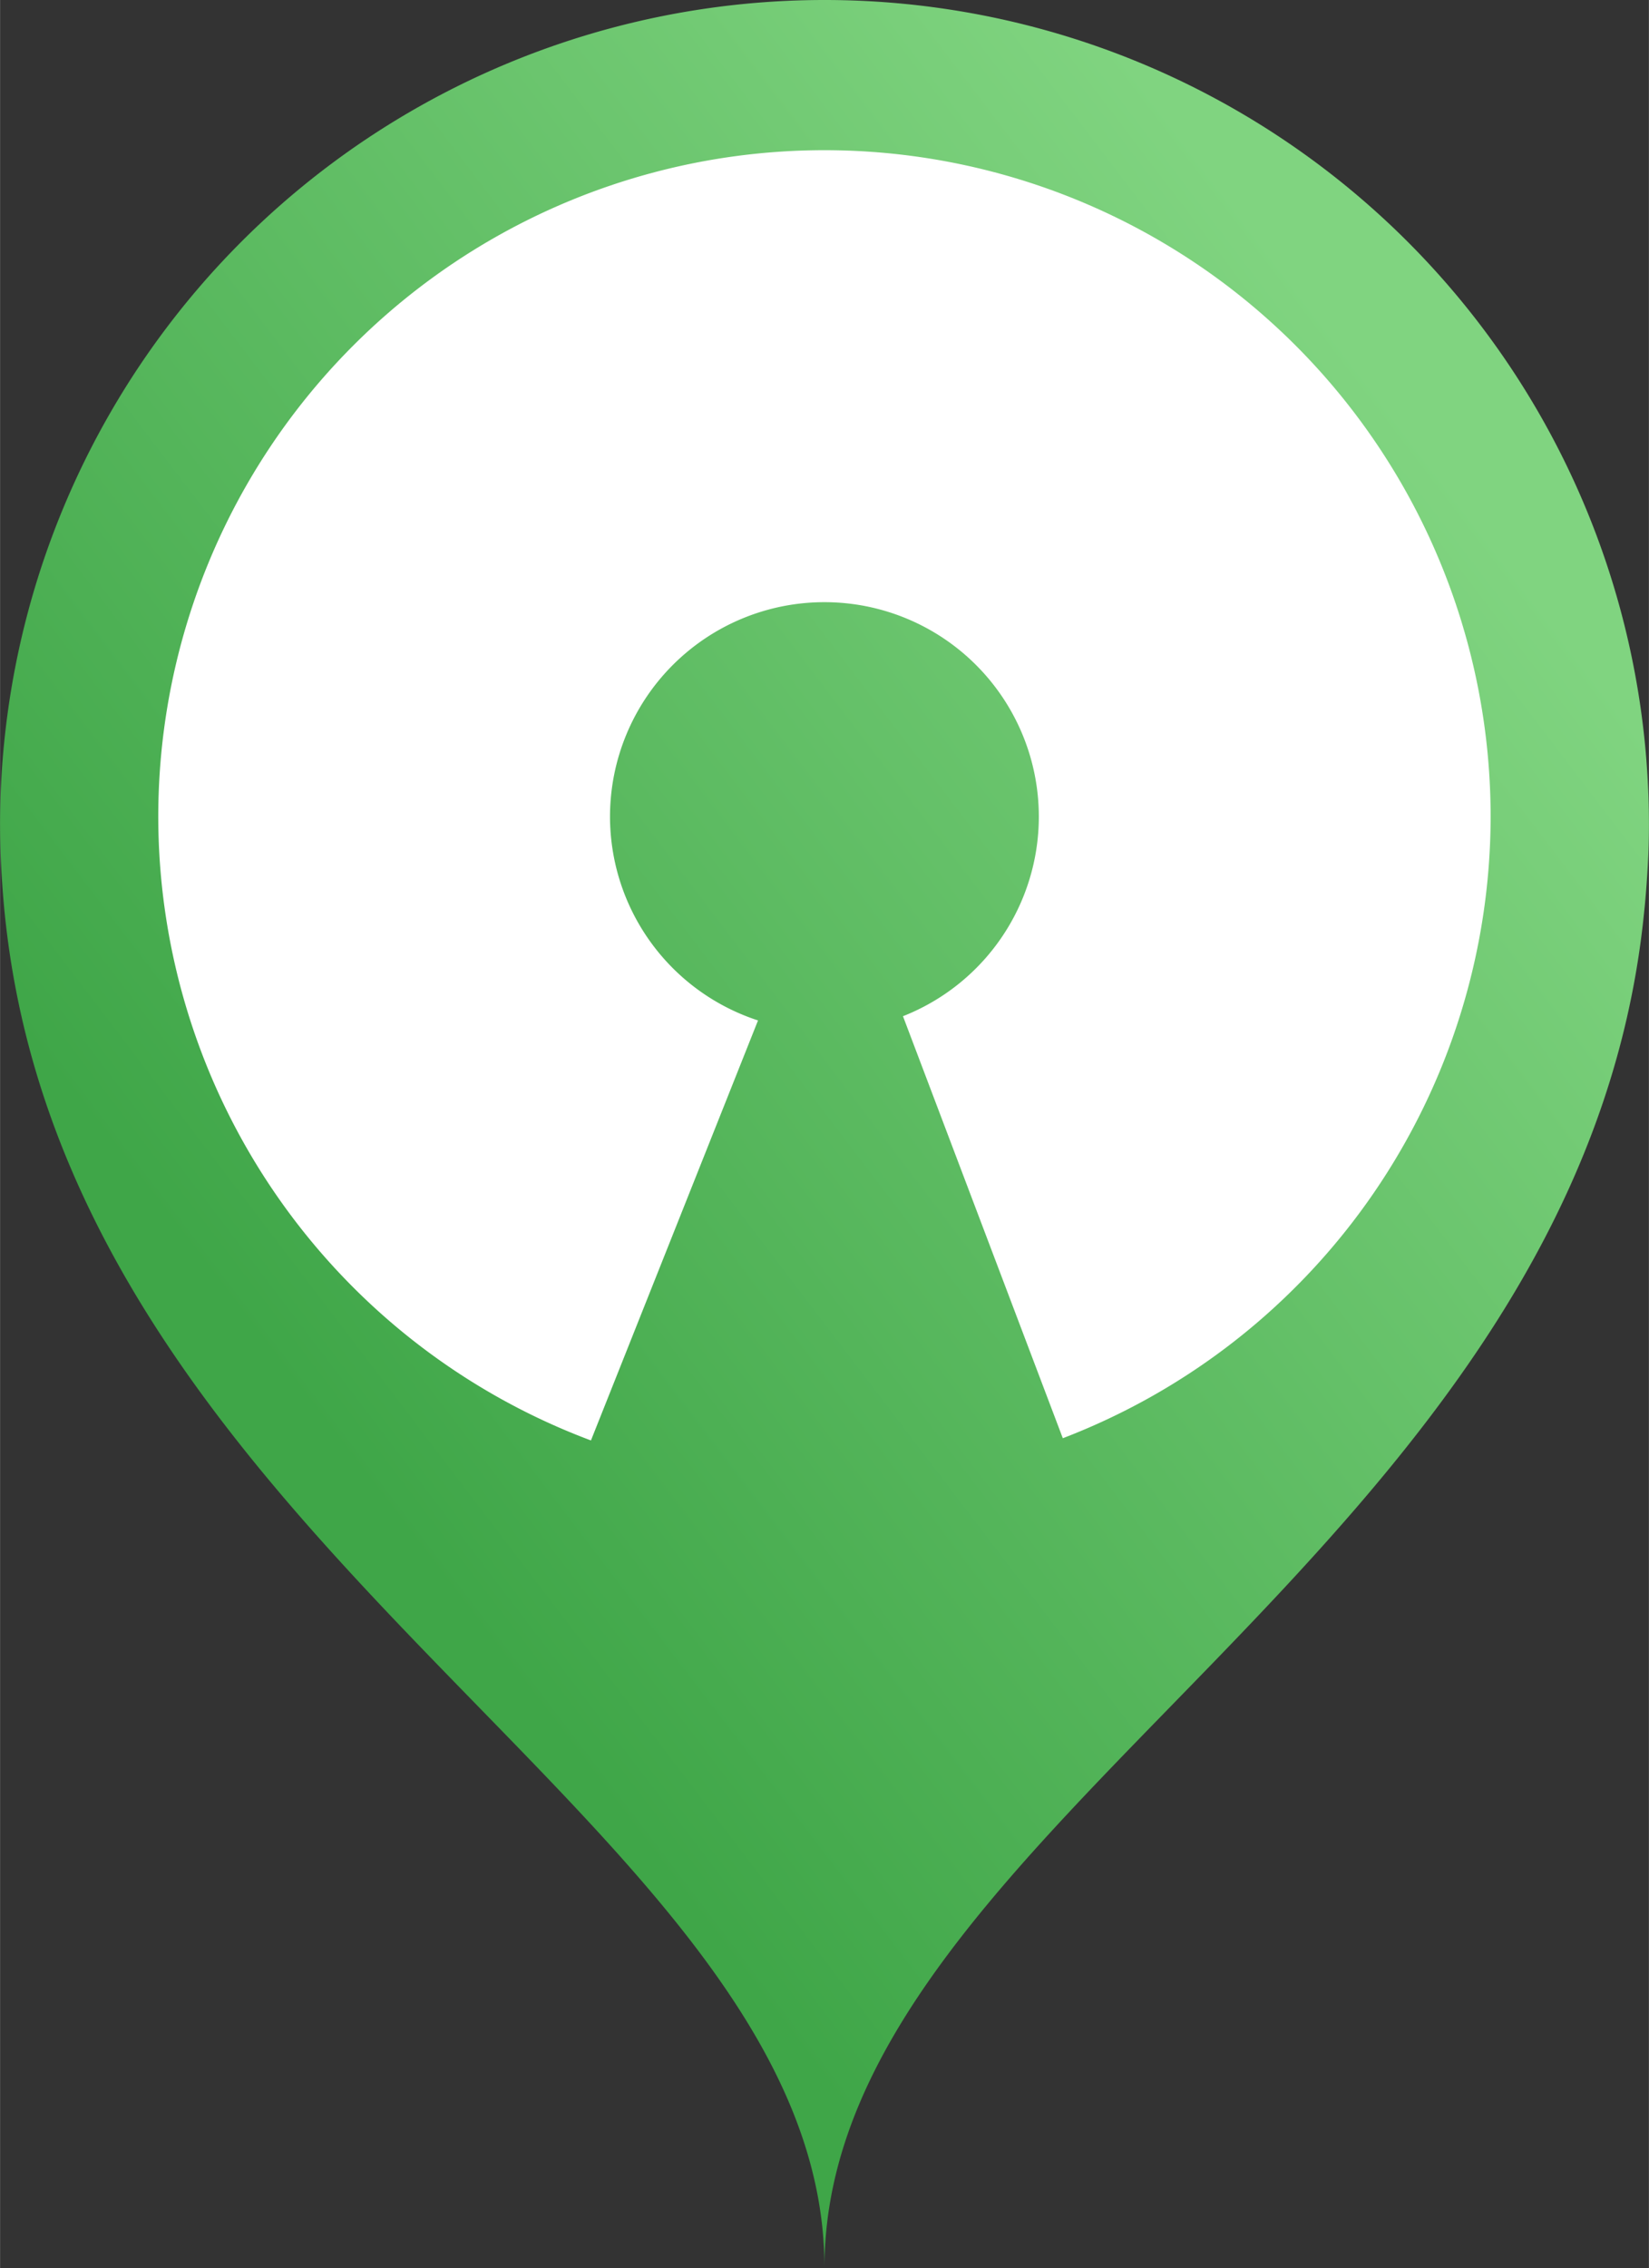 <?xml version="1.0" encoding="UTF-8" standalone="no"?>
<svg
   xmlns:dc="http://purl.org/dc/elements/1.1/"
   xmlns:cc="http://creativecommons.org/ns#"
   xmlns:rdf="http://www.w3.org/1999/02/22-rdf-syntax-ns#"
   xmlns:svg="http://www.w3.org/2000/svg"
   xmlns="http://www.w3.org/2000/svg"
   xmlns:xlink="http://www.w3.org/1999/xlink"
   version="1.1"
   id="svg6703"
   viewBox="0 0 31.215 42.918"
   width="8.81mm"
   height="12.112mm">
  <rect x="0" y="0" width="31.215" height="42.918" fill="#333333" stroke="none"/>
  <defs
     id="defs6709">
    <linearGradient
       gradientUnits="userSpaceOnUse"
       y2="714.344"
       x2="100.102"
       y1="731.277"
       x1="77.884"
       id="linearGradient6653"
       xlink:href="#linearGradient6647" />
    <linearGradient
       id="linearGradient6647">
      <stop
         id="stop6649"
         offset="0"
         style="stop-color:#3fa648;stop-opacity:1;" />
      <stop
         id="stop6651"
         offset="1"
         style="stop-color:#80d480;stop-opacity:1" />
    </linearGradient>
  </defs>
  <g
     id="g6680"
     transform="translate(-73.032,-705.816)">
    <path
       style="fill:url(#linearGradient6653);fill-opacity:1;fill-rule:evenodd;stroke:none;stroke-width:1px;stroke-linecap:butt;stroke-linejoin:miter;stroke-opacity:1"
       d="m 88.639,705.816 a 15.607,15.607 0 0 0 -15.607,15.605 15.607,15.607 0 0 0 0.041,1.119 c 0.836,12.563 15.566,17.714 15.566,26.193 0,-8.363 14.326,-13.492 15.52,-25.686 a 15.607,15.607 0 0 0 0.012,-0.115 c 0.045,-0.493 0.076,-0.995 0.076,-1.512 A 15.607,15.607 0 0 0 88.639,705.816 Z"
       id="path6564" />
    <path
       style="fill:#ffffff;fill-opacity:1"
       d="m 88.639,708.658 a 12.612,12.612 0 0 0 -12.612,12.612 12.612,12.612 0 0 0 8.191,11.804 l 3.163,-7.948 a 4.059,4.059 0 0 1 -2.802,-3.856 4.059,4.059 0 0 1 4.059,-4.059 4.059,4.059 0 0 1 4.059,4.059 4.059,4.059 0 0 1 -2.572,3.776 l 3.026,7.986 a 12.612,12.612 0 0 0 8.099,-11.762 12.612,12.612 0 0 0 -12.612,-12.612 z"
       id="circle6586" />
  </g>
</svg>
